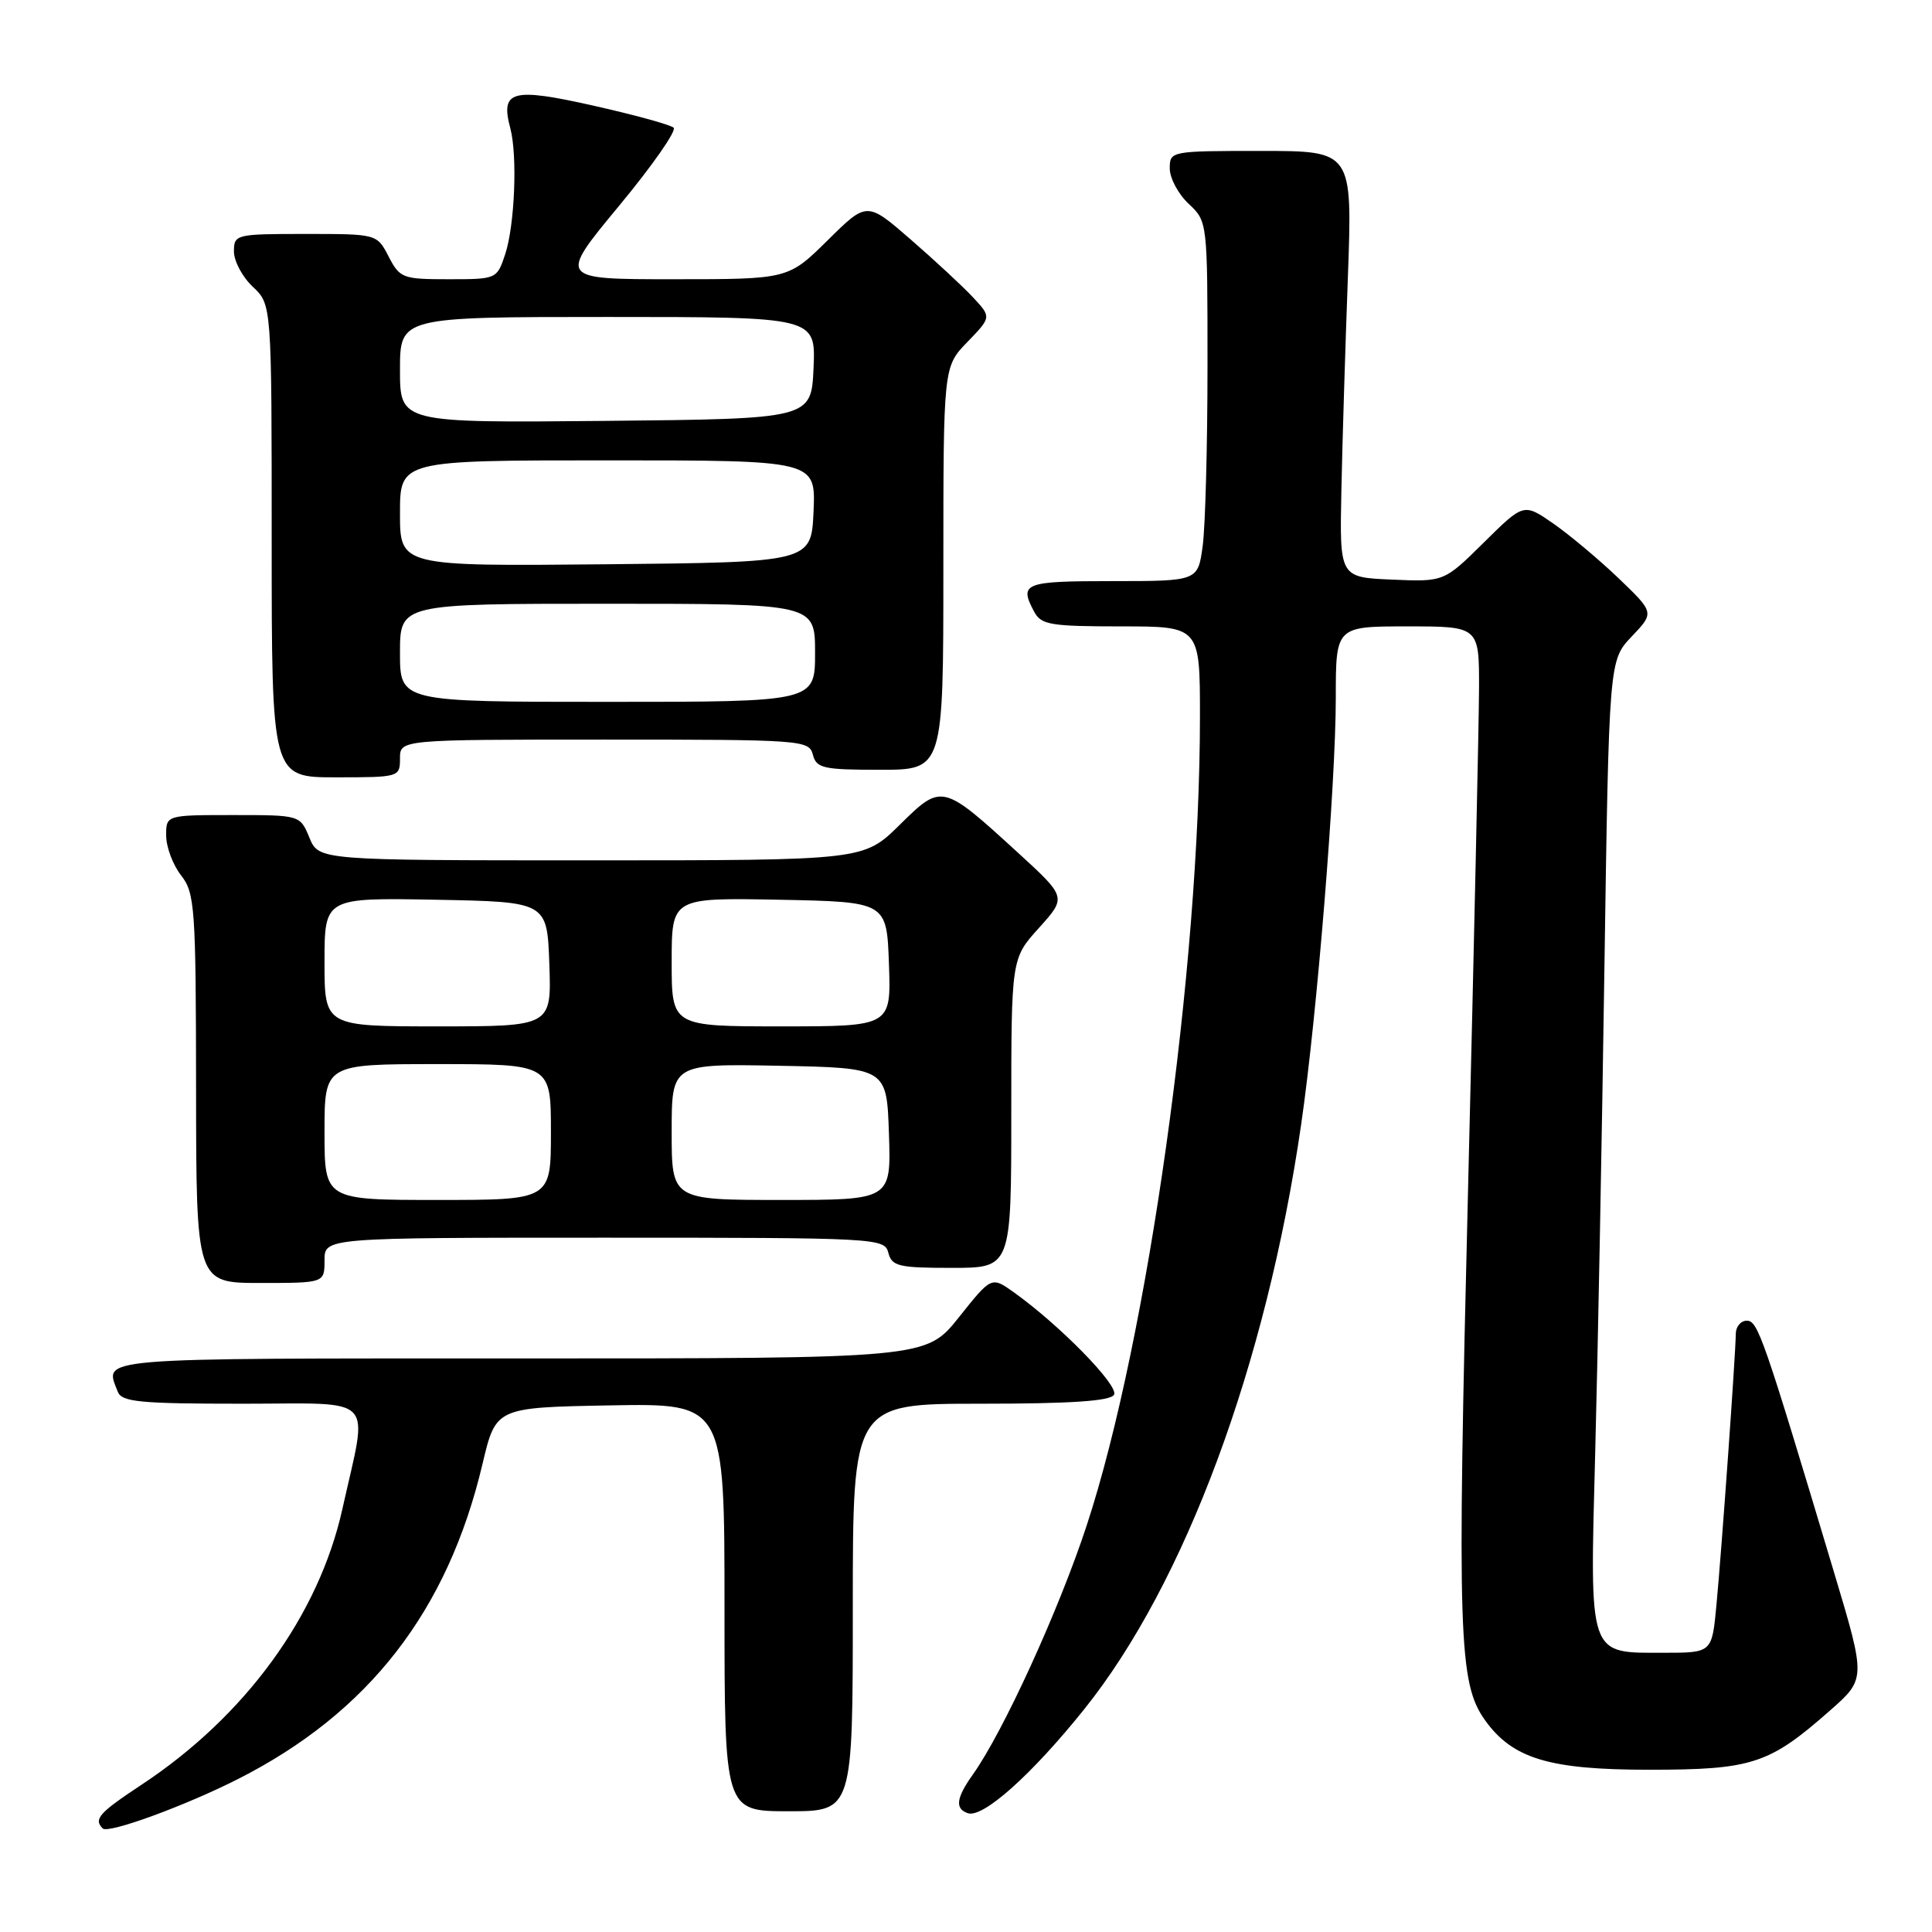 <?xml version="1.0" encoding="UTF-8" standalone="no"?>
<!DOCTYPE svg PUBLIC "-//W3C//DTD SVG 1.1//EN" "http://www.w3.org/Graphics/SVG/1.1/DTD/svg11.dtd" >
<svg xmlns="http://www.w3.org/2000/svg" xmlns:xlink="http://www.w3.org/1999/xlink" version="1.1" viewBox="0 0 256 256">
 <g >
 <path fill="currentColor"
d=" M 31.54 235.73 C 48.87 226.94 59.32 213.47 63.93 194.00 C 65.70 186.50 65.70 186.50 80.85 186.22 C 96.00 185.95 96.00 185.95 96.00 212.97 C 96.00 240.00 96.00 240.00 104.50 240.00 C 113.00 240.00 113.00 240.00 113.00 213.00 C 113.00 186.00 113.00 186.00 129.94 186.00 C 141.87 186.00 147.10 185.65 147.61 184.82 C 148.33 183.66 140.43 175.58 134.30 171.21 C 131.37 169.13 131.37 169.13 127.04 174.57 C 122.70 180.00 122.70 180.00 68.85 180.00 C 11.66 180.00 13.84 179.82 15.61 184.42 C 16.13 185.77 18.54 186.00 32.15 186.00 C 50.16 186.00 48.79 184.56 45.37 199.94 C 42.23 214.06 32.52 227.40 18.75 236.49 C 13.12 240.21 12.38 241.04 13.61 242.28 C 14.34 243.01 24.52 239.29 31.54 235.73 Z  M 143.65 226.50 C 157.02 209.84 167.80 180.79 172.41 149.00 C 174.51 134.56 177.00 103.86 177.00 92.44 C 177.00 83.00 177.00 83.00 186.50 83.00 C 196.00 83.00 196.00 83.00 195.98 91.25 C 195.96 95.79 195.31 125.55 194.53 157.39 C 193.06 217.12 193.25 223.05 196.82 228.00 C 200.46 233.04 205.33 234.50 218.50 234.50 C 232.14 234.50 234.42 233.76 242.42 226.71 C 247.25 222.47 247.25 222.47 243.06 208.48 C 233.63 177.01 232.93 175.00 231.46 175.00 C 230.66 175.00 230.00 175.79 230.00 176.75 C 229.99 179.28 228.13 205.38 227.43 212.75 C 226.84 219.00 226.84 219.00 220.49 219.00 C 210.37 219.00 210.66 219.82 211.37 192.56 C 211.71 179.88 212.26 151.05 212.59 128.50 C 213.20 87.50 213.20 87.50 216.21 84.34 C 219.22 81.18 219.22 81.18 214.48 76.63 C 211.87 74.13 207.97 70.87 205.82 69.37 C 201.90 66.66 201.90 66.66 196.62 71.88 C 191.34 77.10 191.34 77.10 184.42 76.80 C 177.50 76.50 177.50 76.50 177.74 65.00 C 177.87 58.67 178.26 45.96 178.60 36.75 C 179.21 20.00 179.21 20.00 167.11 20.00 C 155.10 20.00 155.00 20.02 155.00 22.33 C 155.00 23.60 156.12 25.71 157.50 27.00 C 160.00 29.35 160.00 29.36 160.00 48.53 C 160.00 59.09 159.71 69.81 159.36 72.36 C 158.73 77.00 158.73 77.00 147.36 77.00 C 135.67 77.00 135.00 77.26 137.04 81.07 C 137.96 82.79 139.21 83.00 148.54 83.00 C 159.00 83.00 159.00 83.00 159.00 94.95 C 159.00 128.20 152.11 177.43 143.99 202.14 C 140.32 213.32 132.94 229.47 128.91 235.13 C 126.69 238.25 126.51 239.67 128.25 240.26 C 130.25 240.93 136.72 235.15 143.65 226.50 Z  M 43.00 167.00 C 43.00 164.00 43.00 164.00 80.09 164.00 C 116.35 164.00 117.20 164.05 117.71 166.00 C 118.18 167.79 119.07 168.00 126.12 168.00 C 134.00 168.00 134.00 168.00 134.00 147.50 C 134.00 127.01 134.00 127.01 137.67 122.95 C 141.33 118.89 141.33 118.89 134.92 113.02 C 124.83 103.79 124.80 103.79 119.19 109.32 C 114.43 114.00 114.43 114.00 78.34 114.00 C 42.24 114.00 42.24 114.00 41.00 111.00 C 39.76 108.00 39.76 108.00 30.88 108.00 C 22.00 108.00 22.00 108.00 22.02 110.75 C 22.03 112.26 22.92 114.62 24.00 116.00 C 25.82 118.33 25.96 120.23 25.98 144.25 C 26.00 170.00 26.00 170.00 34.50 170.00 C 43.00 170.00 43.00 170.00 43.00 167.00 Z  M 53.00 100.50 C 53.00 98.00 53.00 98.00 80.09 98.00 C 106.35 98.00 107.20 98.06 107.71 100.00 C 108.18 101.80 109.07 102.00 116.62 102.00 C 125.00 102.00 125.00 102.00 125.00 75.30 C 125.00 48.60 125.00 48.60 128.19 45.31 C 131.37 42.02 131.37 42.02 128.94 39.41 C 127.60 37.97 123.88 34.52 120.69 31.75 C 114.87 26.69 114.87 26.69 109.66 31.85 C 104.44 37.00 104.44 37.00 89.21 37.00 C 73.98 37.00 73.98 37.00 82.00 27.31 C 86.42 21.98 89.68 17.31 89.26 16.92 C 88.84 16.53 84.06 15.22 78.63 14.00 C 67.81 11.57 66.28 11.98 67.62 17.00 C 68.58 20.63 68.21 29.84 66.94 33.69 C 65.85 36.98 65.80 37.00 59.45 37.00 C 53.35 37.00 52.98 36.86 51.50 34.00 C 49.95 31.00 49.95 31.00 40.47 31.00 C 31.22 31.00 31.00 31.06 31.00 33.33 C 31.00 34.60 32.12 36.71 33.50 38.00 C 36.00 40.35 36.00 40.35 36.00 71.67 C 36.00 103.00 36.00 103.00 44.50 103.00 C 52.90 103.00 53.00 102.97 53.00 100.50 Z  M 43.00 150.00 C 43.00 141.00 43.00 141.00 58.00 141.00 C 73.00 141.00 73.00 141.00 73.00 150.00 C 73.00 159.00 73.00 159.00 58.00 159.00 C 43.00 159.00 43.00 159.00 43.00 150.00 Z  M 89.00 149.97 C 89.00 140.95 89.00 140.95 103.25 141.22 C 117.50 141.50 117.50 141.50 117.79 150.25 C 118.08 159.00 118.08 159.00 103.54 159.00 C 89.00 159.00 89.00 159.00 89.00 149.97 Z  M 43.00 127.47 C 43.00 118.95 43.00 118.95 57.75 119.22 C 72.50 119.50 72.50 119.50 72.79 127.75 C 73.08 136.00 73.08 136.00 58.04 136.00 C 43.00 136.00 43.00 136.00 43.00 127.47 Z  M 89.00 127.47 C 89.00 118.95 89.00 118.95 103.25 119.22 C 117.50 119.50 117.50 119.50 117.79 127.75 C 118.08 136.00 118.08 136.00 103.54 136.00 C 89.00 136.00 89.00 136.00 89.00 127.47 Z  M 53.00 86.50 C 53.00 80.00 53.00 80.00 80.50 80.00 C 108.00 80.00 108.00 80.00 108.00 86.50 C 108.00 93.00 108.00 93.00 80.50 93.00 C 53.00 93.00 53.00 93.00 53.00 86.50 Z  M 53.00 68.02 C 53.00 61.00 53.00 61.00 80.55 61.00 C 108.09 61.00 108.09 61.00 107.80 67.75 C 107.50 74.50 107.50 74.50 80.25 74.77 C 53.00 75.03 53.00 75.03 53.00 68.02 Z  M 53.00 49.02 C 53.00 42.00 53.00 42.00 80.55 42.00 C 108.09 42.00 108.09 42.00 107.80 48.75 C 107.50 55.50 107.50 55.50 80.25 55.77 C 53.00 56.03 53.00 56.03 53.00 49.02 Z "/>
</g>
</svg>